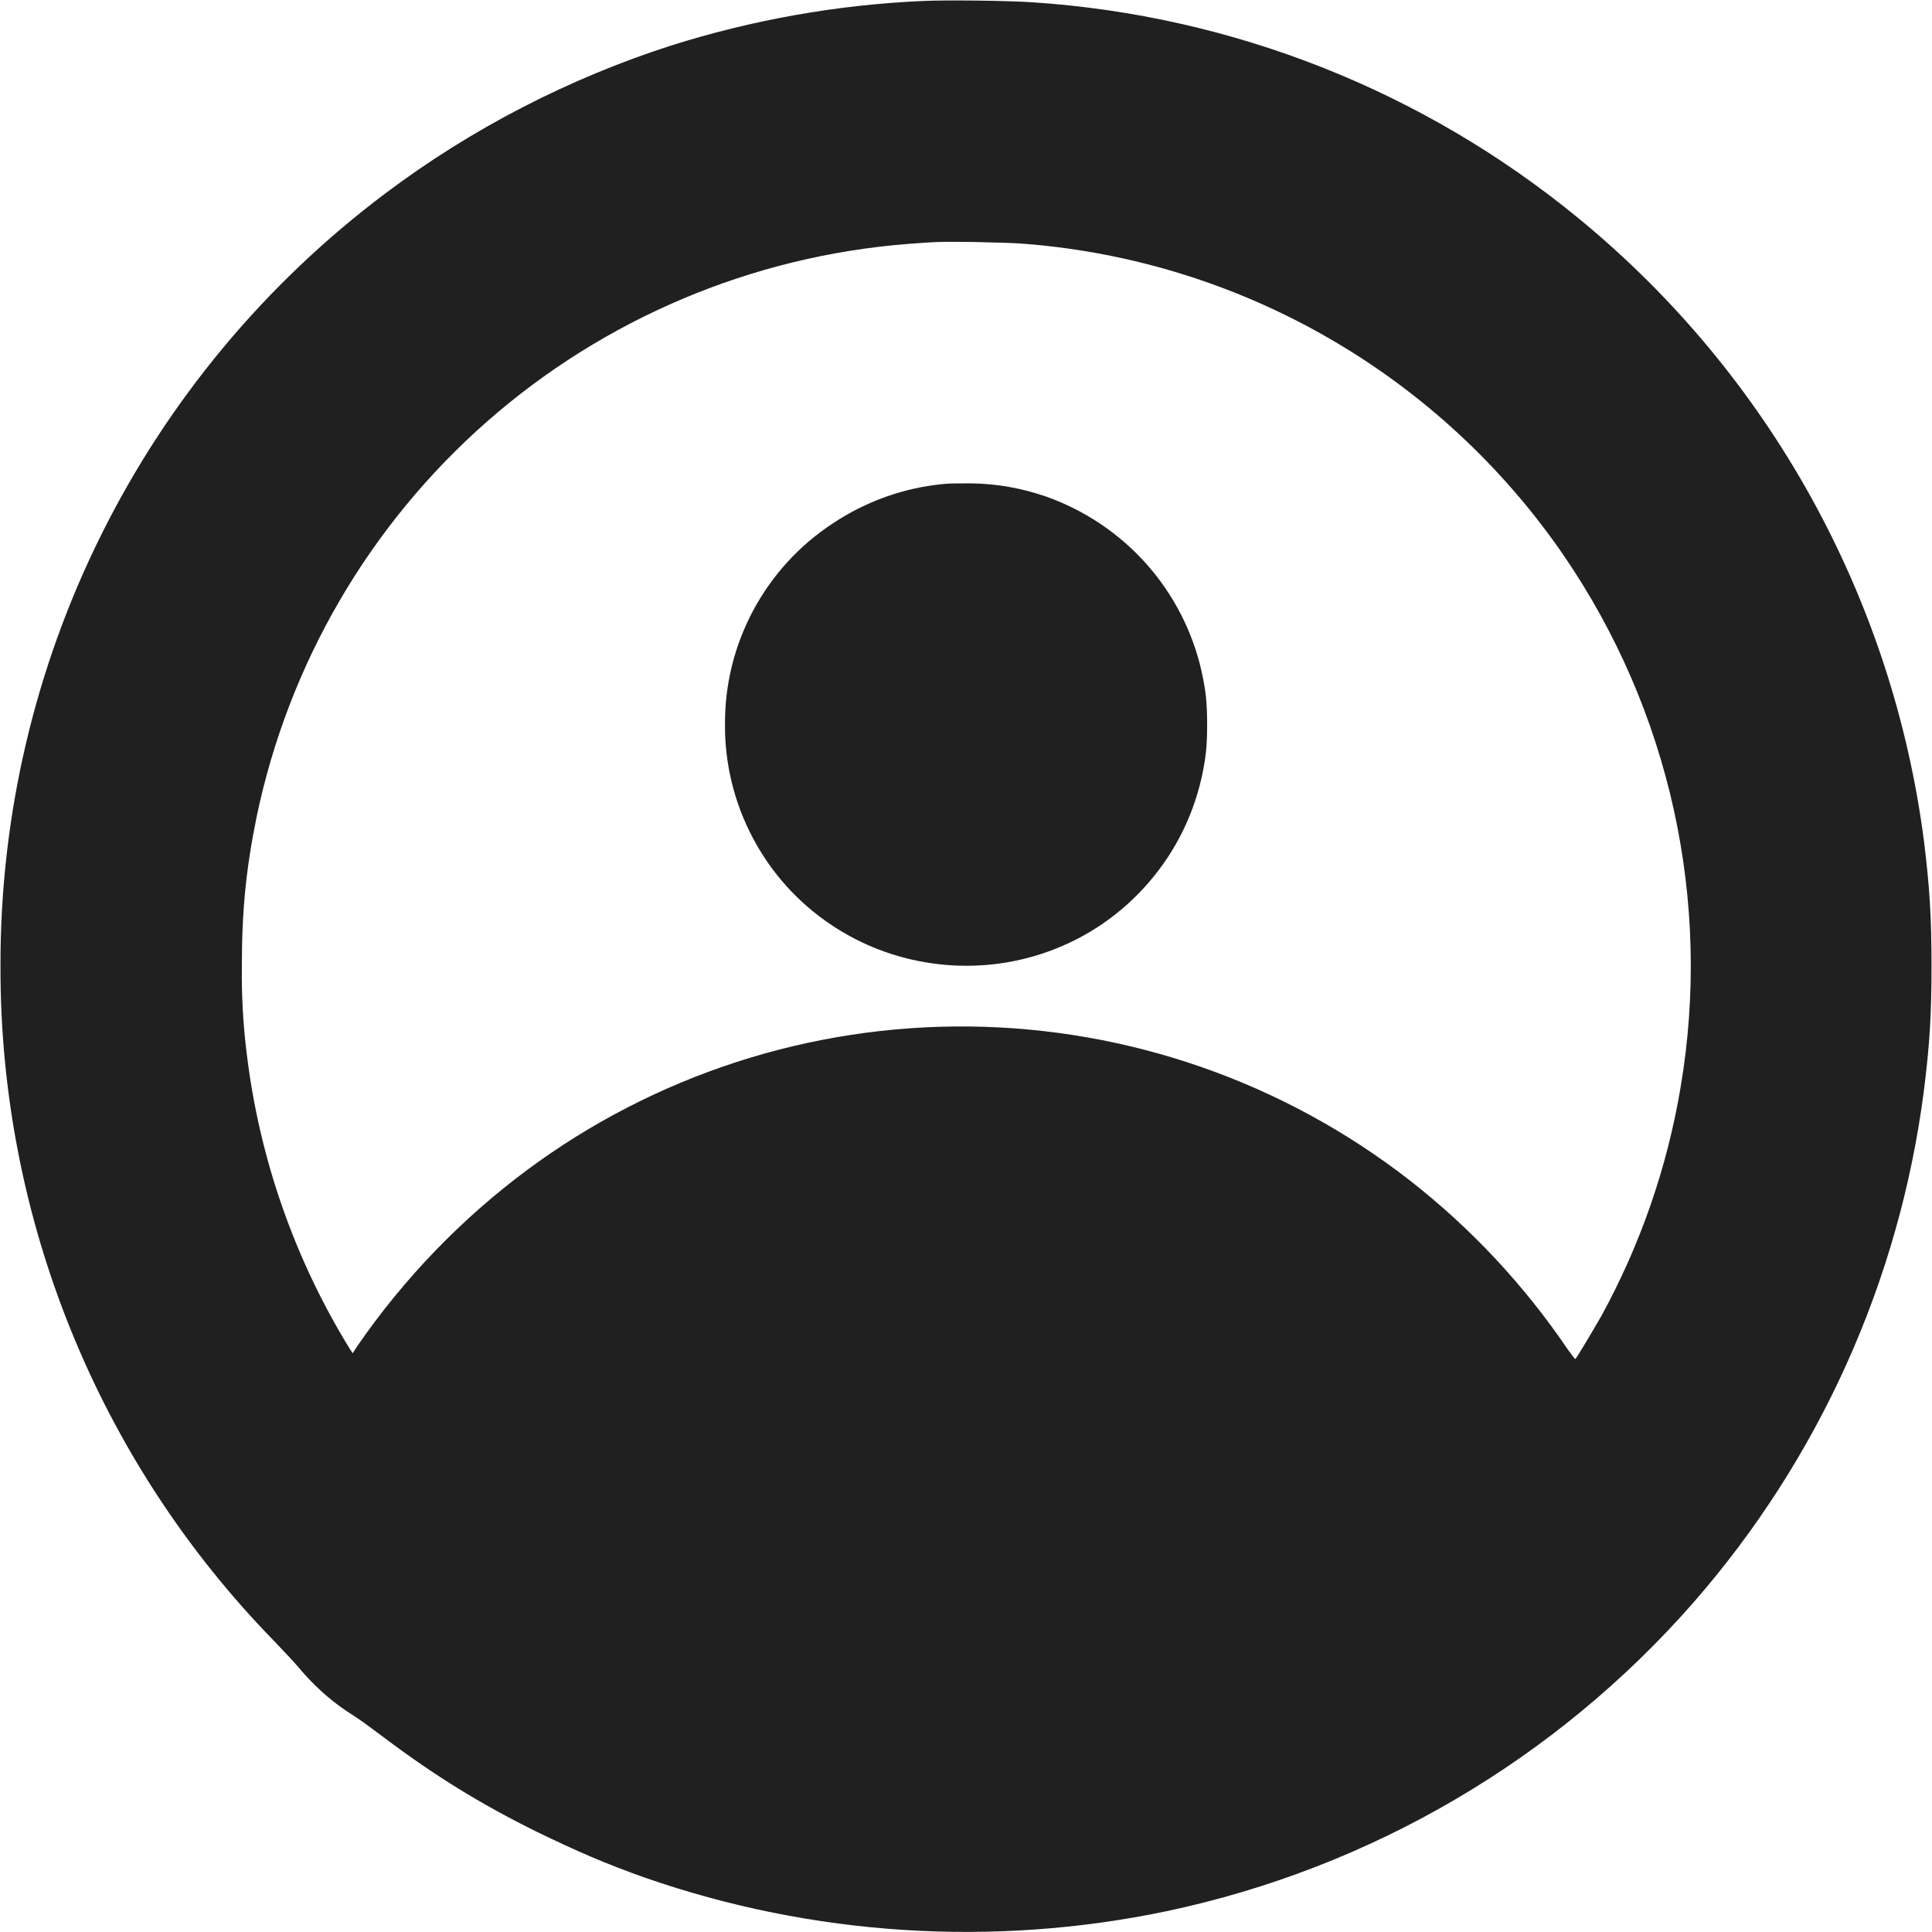 <svg width="16" height="16" viewBox="0 0 16 16" fill="none" xmlns="http://www.w3.org/2000/svg">
<path d="M7.645 0.008C6.935 0.039 6.232 0.164 5.555 0.378C4.715 0.648 3.902 1.066 3.191 1.602C2.199 2.347 1.394 3.313 0.841 4.424C0.287 5.535 0.001 6.759 0.004 8C-0.002 10.086 0.81 12.092 2.266 13.586C2.348 13.672 2.441 13.77 2.473 13.809C2.593 13.953 2.727 14.074 2.867 14.168C3 14.254 3.02 14.27 3.187 14.395C3.609 14.711 3.977 14.938 4.441 15.168C4.77 15.328 5.023 15.438 5.344 15.551C6.731 16.033 8.223 16.128 9.66 15.828C11.352 15.47 12.883 14.574 14.023 13.273C15.066 12.08 15.731 10.603 15.933 9.031C15.98 8.656 15.996 8.411 15.996 8C15.996 7.59 15.98 7.344 15.934 6.969C15.673 4.948 14.65 3.102 13.074 1.809C11.79 0.754 10.209 0.128 8.551 0.019C8.348 0.005 7.832 -0.001 7.645 0.008ZM8.496 2.02C9.382 2.091 10.242 2.359 11.012 2.805C11.781 3.25 12.442 3.861 12.946 4.594C13.83 5.882 14.179 7.464 13.918 9.004C13.807 9.668 13.585 10.308 13.262 10.898C13.192 11.02 13.055 11.25 13.047 11.254C13.043 11.258 13.016 11.219 12.984 11.176C12.623 10.643 12.18 10.169 11.672 9.773C10.63 8.963 9.351 8.516 8.031 8.501C6.711 8.486 5.423 8.904 4.363 9.691C3.819 10.096 3.346 10.587 2.961 11.145L2.921 11.207L2.895 11.168C2.438 10.424 2.147 9.59 2.043 8.723C2.013 8.483 2 8.242 2.003 8C2.003 7.535 2.039 7.187 2.125 6.766C2.389 5.498 3.058 4.349 4.031 3.493C5.004 2.638 6.228 2.121 7.52 2.02C7.742 2.004 7.754 2 8.066 2.004C8.242 2.008 8.41 2.012 8.496 2.02Z" fill="#202020"/>
<path d="M7.816 4.008C7.486 4.039 7.17 4.152 6.895 4.336C6.619 4.517 6.394 4.764 6.238 5.055C6.082 5.346 6.002 5.67 6.004 6C6.002 6.327 6.081 6.649 6.234 6.938C6.386 7.227 6.608 7.474 6.879 7.656C7.131 7.826 7.419 7.936 7.72 7.978C8.021 8.021 8.328 7.995 8.617 7.902C8.947 7.796 9.243 7.606 9.476 7.35C9.71 7.095 9.873 6.783 9.95 6.445C9.985 6.285 9.997 6.187 9.997 6C9.997 5.812 9.985 5.715 9.95 5.555C9.875 5.226 9.717 4.921 9.493 4.669C9.268 4.417 8.983 4.226 8.665 4.113C8.464 4.043 8.253 4.005 8.04 4.003C7.958 4.003 7.855 4.003 7.816 4.008Z" fill="#202020"/>
</svg>
